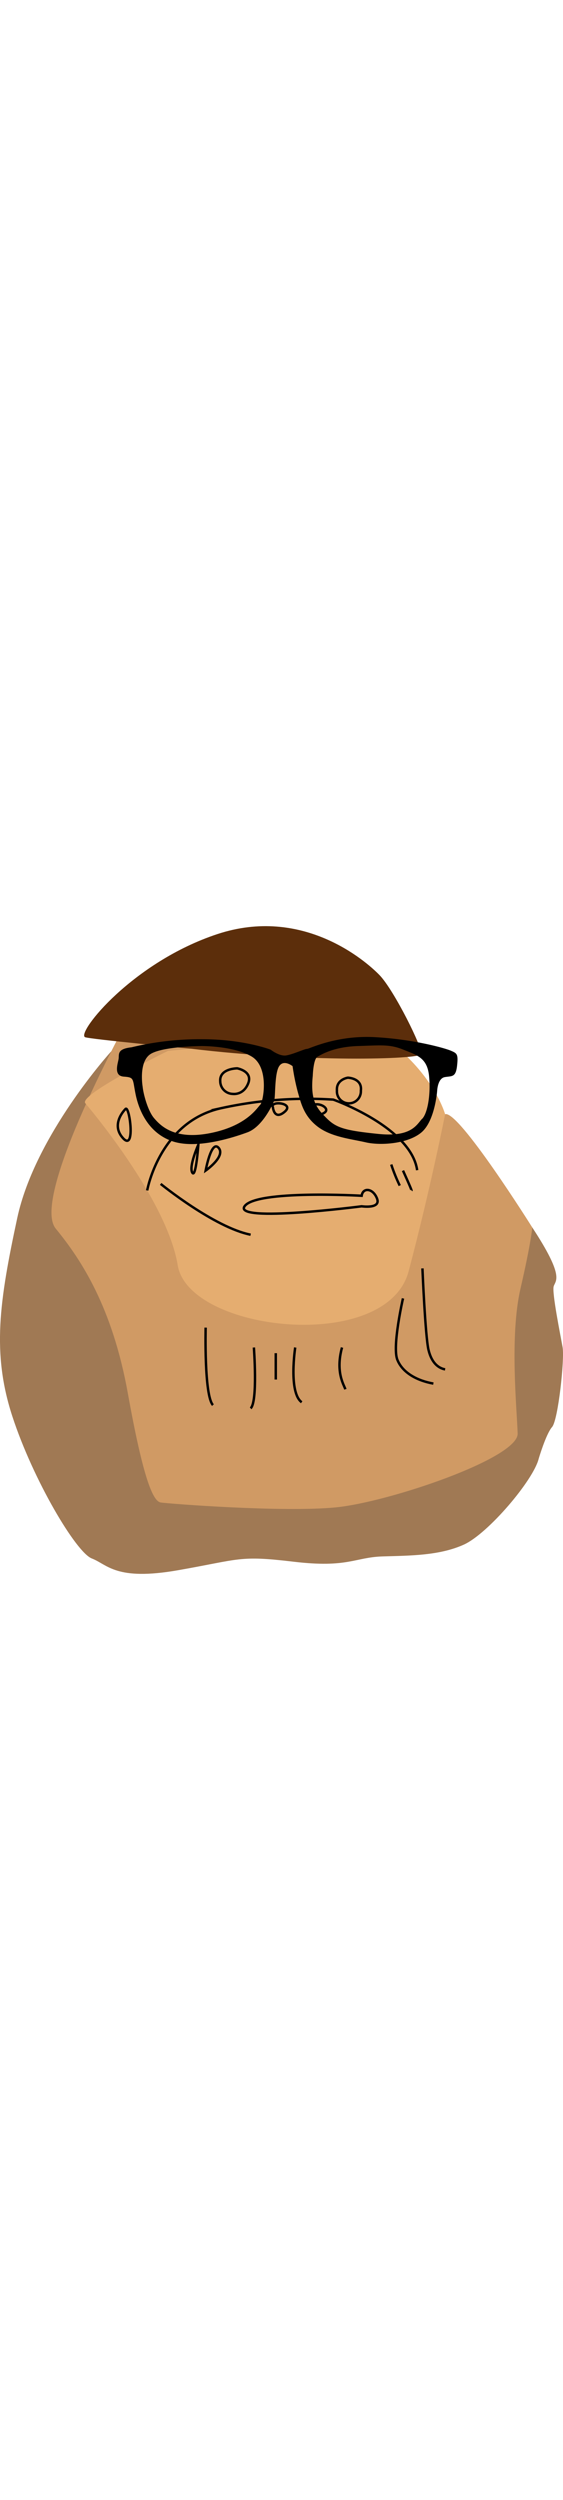 <svg id="logo" xmlns="http://www.w3.org/2000/svg" viewBox="0 0 231.58 266.09" style="width: 60px;"> <defs><style>#logo .body { fill: #a07954; } 
										#logo .chest { fill: #d09a64; } 
										#logo .face { fill: #e5ad70; } 
										#logo .top { fill: #5c2e0b; } 
										#logo .feature { fill: none; stroke: #000; stroke-miterlimit: 10; } 
										#logo * {
											transition: all 200ms ease-in-out;
										}
										#logo:hover .top,
										#logo:focus .top,
										#logo.is-active .top {
											transform: rotate(-10deg) translateY(18px) translateX(-16px);
										}
										#logo:hover .glasses,
										#logo:focus .glasses,
										#logo.is-active .glasses {
											transform: rotate(10deg) translateY(18px) translateX(-16px);
										}</style></defs><title>Matt Ondo Logo</title> <g data-name="Logo"> <path class="body" d="M45.76,51.42S14.43,85.76,7.09,119.92s-10.5,55.5-2,81.5,26.17,55.84,32.67,58.34,9.83,9.33,35.5,4.83,25-6.17,47.44-3.5,25.23-1.83,36.73-2.17,23.33-.33,33.33-4.83,28.67-26.5,30.83-35.33c0,0,3-10.17,5.5-13s5.17-27.84,4.34-32.67-4.5-22.67-3.67-25.17,4.5-3.87-8.83-24.16"></path> <path class="chest" d="M53.74,36.26s-41.48,75-30.81,88,23.33,32.5,29.66,67.66,10.34,44.34,13.5,44.84,50.5,4.16,72.17,2,75-20.17,74.67-30.34-3.34-40,1.16-59.5,4.84-25.16,4.84-25.16-30.34-48.34-35.84-46.5"></path> <path class="face" d="M35.09,72.76s33.5,39,38,66.5,86,36.5,95,2.5,15-64.5,15-64.5-3-11-15-23-99-3-99-3S32.2,69.26,35.09,72.76Z"></path> <path class="top" d="M78.76,50.37s-42.62-4-43.83-4.78c-3.34-2,19.66-30.83,54.5-42.33s60.66,10.66,66.66,16.83,18,30.33,17.17,32.5S125.59,56,78.76,50.37Z"></path> <path class="feature" d="M84.59,164.92s-.68,27.84,3,31.84"></path> <path class="feature" d="M140.68,173.09c-2.78,10.16.83,15.42,1.39,17.17"></path> <path class="feature" d="M104.43,173.09s1.66,22.33-1.34,25"></path> <path class="feature" d="M121.43,173.09s-2.84,18.5,2.66,22.5"></path> <line class="feature" x1="113.43" y1="175.42" x2="113.43" y2="186.26"></line> <path class="feature" d="M165.76,152.92s-4.5,19.67-2.33,25.17,8.33,8.67,14.83,9.83"></path> <path class="feature" d="M173.76,140.59s1.17,28,2.5,33.5,4.17,7.5,6.83,8"></path> <path class="feature" d="M66.09,105.89s22,17.87,37,20.87"></path> <path class="feature" d="M60.54,108.58s5.05-28.32,30.55-33.82a165.53,165.53,0,0,1,46-3.5s32,11.33,34.5,29"></path> <path class="feature" d="M81.59,89.74s-4,9-2.5,11.52S81.59,89.74,81.59,89.74Z"></path> <path class="feature" d="M84.59,100.42s8.34-5.83,5.34-9.33S84.59,100.42,84.59,100.42Z"></path> <path class="feature" d="M160.93,97.92a70.1,70.1,0,0,0,3.5,8.67"></path> <path class="feature" d="M165.76,100.42s3.67,8,3.5,8.16"></path> <path class="feature" d="M148.76,110.76s-43.5-2.5-48.17,4.33,48.17,0,48.17,0,8,1.17,6.33-3.17S149.26,107.26,148.76,110.76Z"></path> <path class="feature" d="M112.26,74.42s.5,5.5,4.83,1.84S110.85,71.56,112.26,74.42Z"></path> <path class="feature" d="M127.81,75.15s1.78,3.77,5.45,1.61S128.53,70.87,127.81,75.15Z"></path> <path class="feature" d="M51.59,75.15s-6.33,6.11-1,11.94S53.21,73.06,51.59,75.15Z"></path> <path class="feature" d="M95.76,68.92s4.33.67,6.33-4.33-4.5-6.17-4.5-6.17-7.36,0-7,5.27A5.26,5.26,0,0,0,95.76,68.92Z"></path> <path class="feature" d="M143.09,62.26s6,.16,5.34,5.33a4.93,4.93,0,1,1-9.84-.07C138.26,62.92,143.09,62.26,143.09,62.26Z"></path> <path class="glasses" d="M185.49,51.18c-2.47-1.07-15.36-4.73-31.38-5.58S127,50.54,126.28,50.43s-5.81,2.26-8.6,2.69-6.34-2.37-6.34-2.37-11.07-4.3-28.16-4.3a120.31,120.31,0,0,0-29.13,3.33c-6,.65-5,2.91-5.26,4.73s-2.26,7,2.14,7.31,3.55.86,4.84,7.2,5,15.69,14.83,19.24S95.54,87,101.77,84.71s10.43-11.6,11-13,.11-11,2-14.08,5.58-.11,5.58-.11a90.08,90.08,0,0,0,2.15,10.64c1.29,4.41,2.37,9.68,8,14.08s13.86,5.16,19.88,6.56,17.2.7,22.89-4,6.56-17.27,6.56-17.27.21-5,3.12-5.51,4.51.21,5.05-4.62S188,52.26,185.49,51.18ZM107,73.43C105.75,74.61,101.56,82,86.62,85S66,81.92,63.4,78.91s-4.45-10-4.73-13c0,0-1.82-10.54,3.55-13.55s20.64-3.11,20.64-3.11,13.21-.11,20.63,4.3S108.33,72.25,107,73.43Zm66.63,5.7c-2.25,2.36-4.3,7.63-18,6.23s-17.31-2.47-21.28-6.45-6.77-7.09-5.7-17.41c0,0,.21-6.88,1.93-7.85s6.78-4.08,16.66-4.4,13.12-.75,18.7,1.5,9.78,3.33,10.54,10.75S175.93,76.76,173.67,79.13Z"></path> </g> </svg>